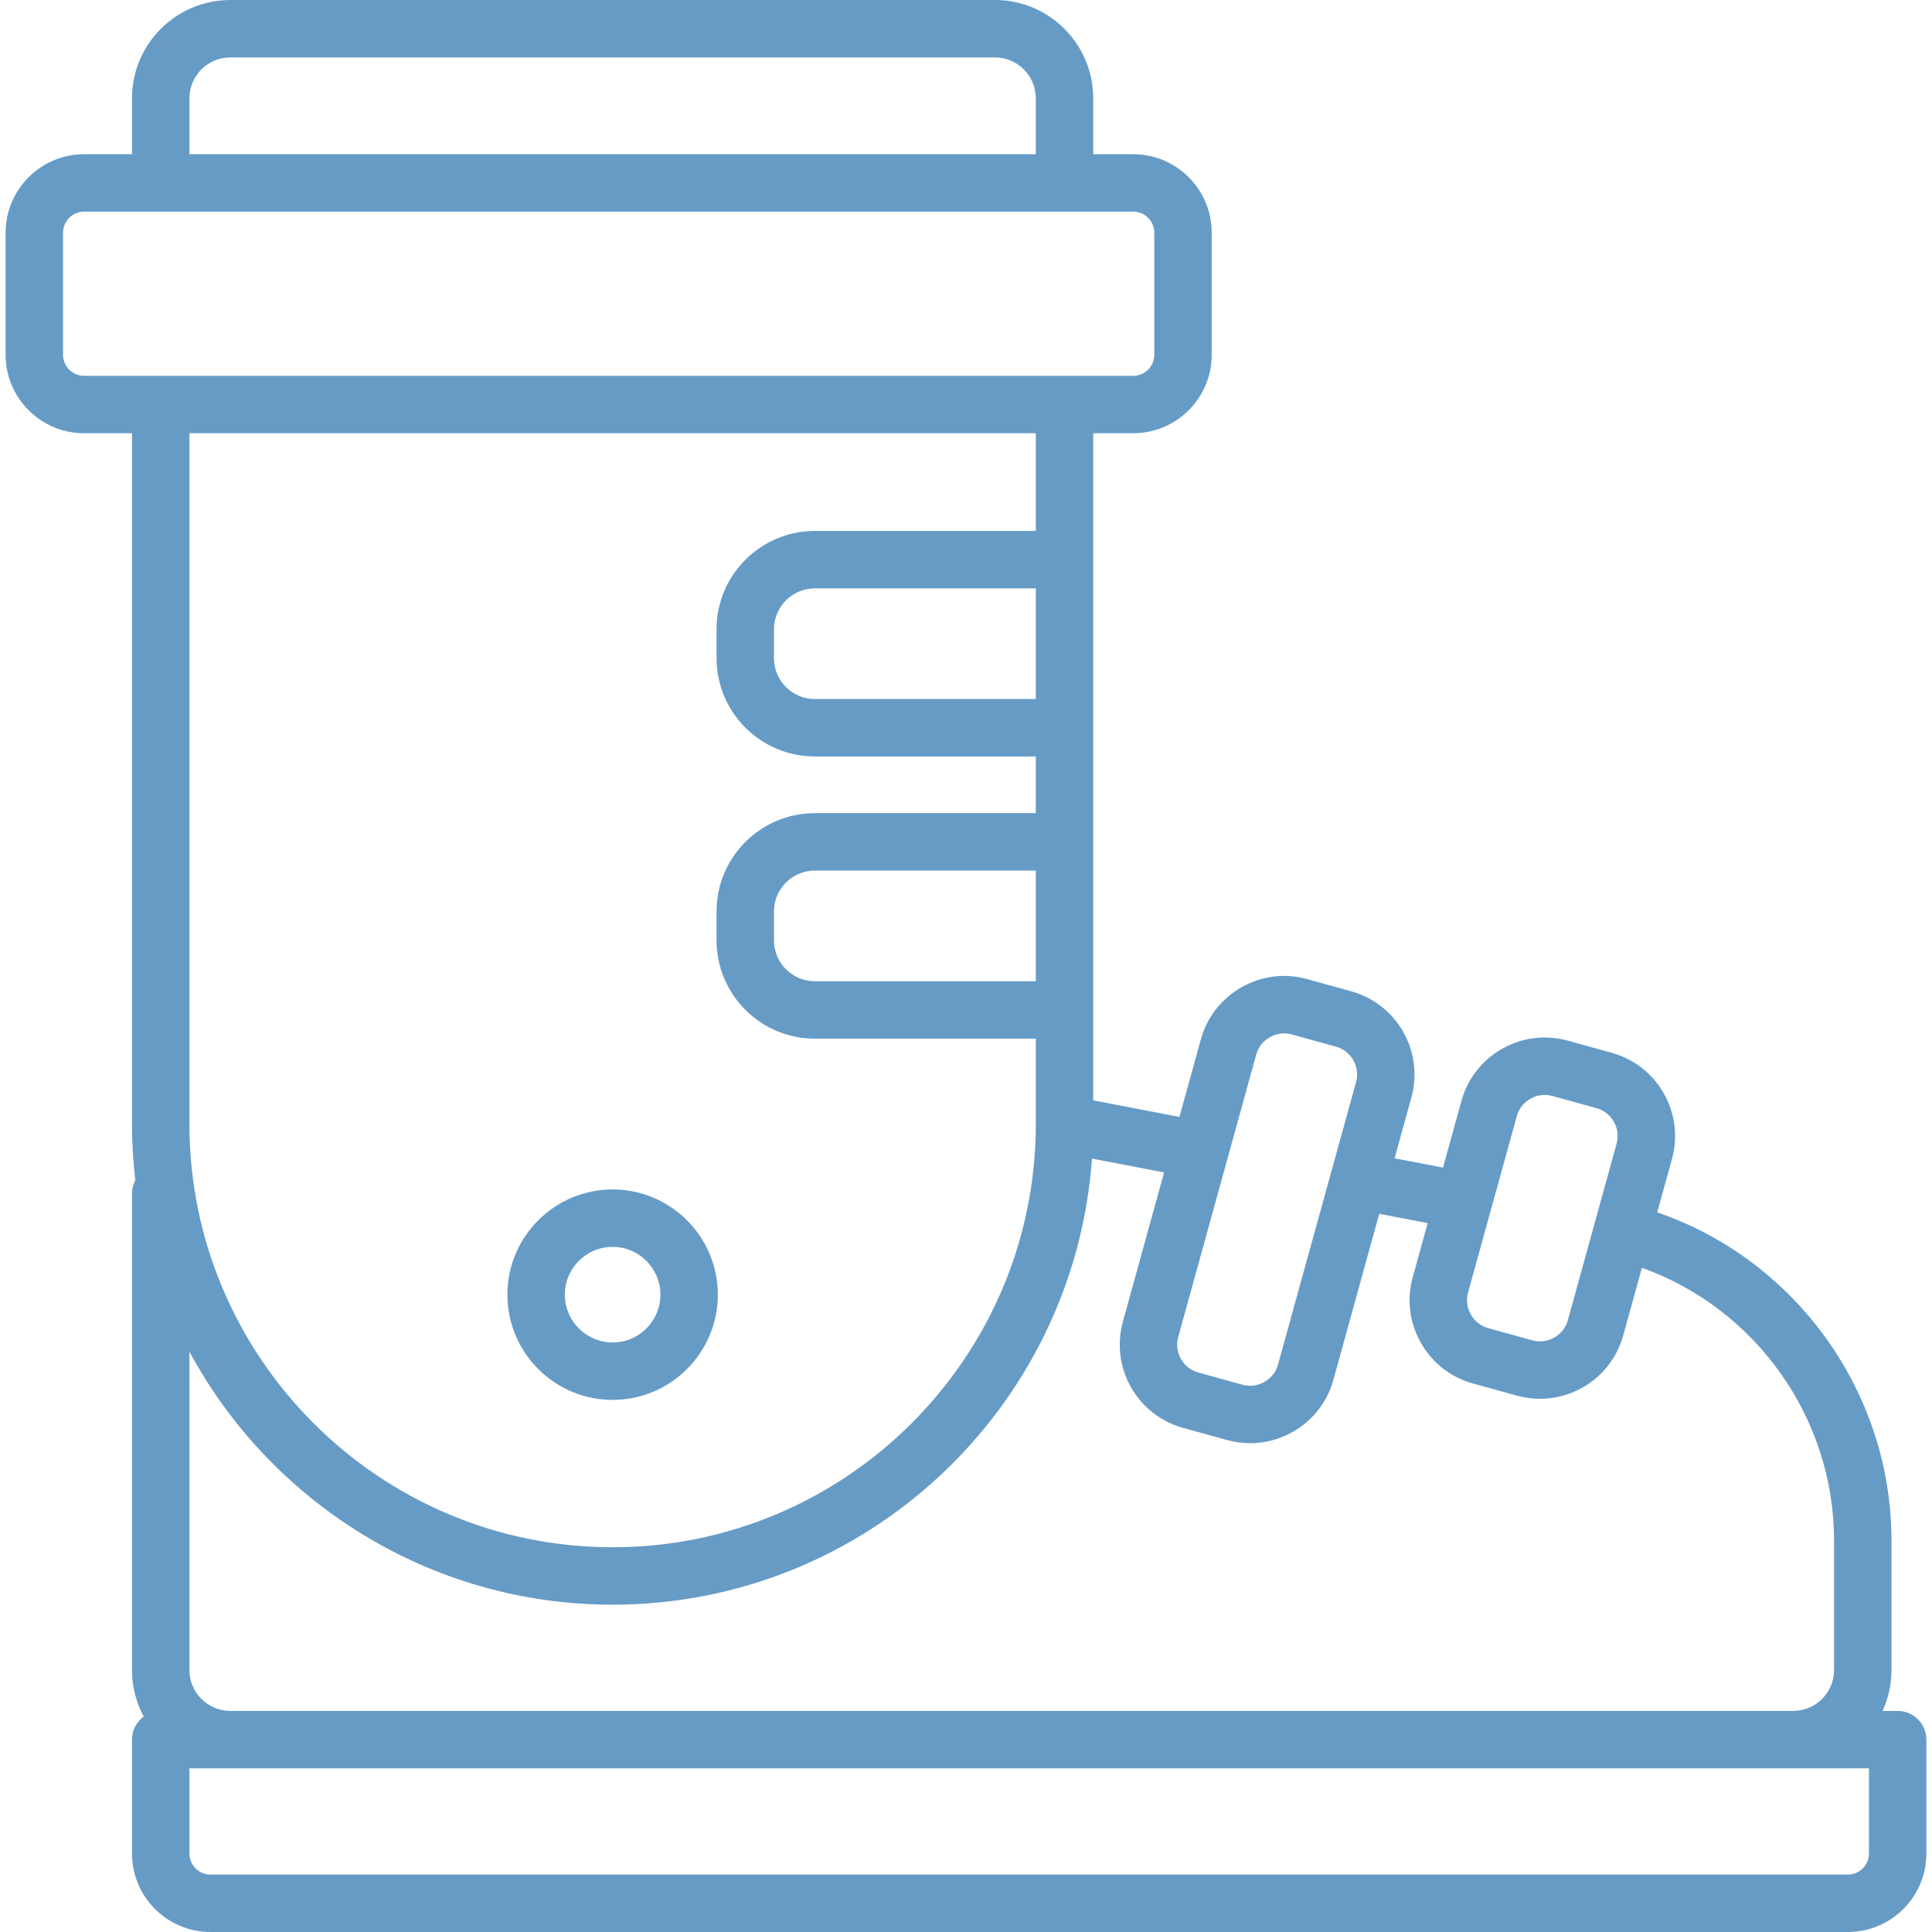 <?xml version="1.0" encoding="iso-8859-1"?>
<!-- Generator: Adobe Illustrator 19.0.0, SVG Export Plug-In . SVG Version: 6.00 Build 0)  -->
<svg version="1.1" id="Layer_1" xmlns="http://www.w3.org/2000/svg" xmlns:xlink="http://www.w3.org/1999/xlink" x="0px" y="0px"
	 viewBox="0 0 512.001 512.001" width="42px" height="42px" style="enable-background:new 0 0 512.001 512.001; fill: #669bc6;" xml:space="preserve">
<g>
	<g>
		<path d="M502.903,453.413h-4.009c1.516-3.3,2.367-6.965,2.367-10.828v-34.353c0-39.234-25.301-74.316-62.079-86.951l3.907-14.145
			c3.357-12.152-3.799-24.77-15.953-28.128l-11.706-3.233c-5.873-1.622-12.036-0.852-17.359,2.167
			c-5.323,3.019-9.147,7.915-10.769,13.786l-4.889,17.699l-12.836-2.468l4.456-16.131c3.357-12.152-3.799-24.77-15.953-28.128
			l-11.706-3.233c-5.872-1.622-12.036-0.852-17.359,2.167c-5.323,3.019-9.147,7.915-10.769,13.786l-5.684,20.578l-22.845-4.392
			V114.814h10.601c11.468,0,20.797-9.329,20.797-20.797V61.666c0-11.468-9.329-20.797-20.797-20.797h-10.601V26.045
			C289.718,11.684,278.035,0,263.674,0H61.028C46.666,0,34.982,11.684,34.982,26.045V40.87H22.286
			c-11.468,0-20.797,9.329-20.797,20.797v32.352c0,11.468,9.329,20.797,20.797,20.797h12.696v183.077
			c0,5.04,0.303,10.009,0.876,14.897c-0.557,1.058-0.876,2.26-0.876,3.539v126.257c0,4.453,1.125,8.646,3.102,12.316
			c-1.879,1.386-3.102,3.607-3.102,6.121v30.181c0,11.468,9.329,20.797,20.797,20.797h433.936c11.468,0,20.797-9.329,20.797-20.797
			v-30.181C510.511,456.82,507.106,453.413,502.903,453.413z M389.049,342.56l6.121-22.161c0.017-0.058,0.032-0.117,0.049-0.175
			l6.751-24.445c0.539-1.953,1.821-3.587,3.608-4.601c1.179-0.669,2.476-1.01,3.783-1.01c0.675,0,1.352,0.09,2.016,0.275
			l11.706,3.233c4.065,1.122,6.459,5.343,5.336,9.408l-12.92,46.782c-1.122,4.066-5.339,6.462-9.409,5.336l-11.704-3.233
			c-1.954-0.54-3.587-1.821-4.602-3.608C388.771,346.574,388.509,344.514,389.049,342.56z M312.239,354.329l20.677-74.858
			c0.539-1.953,1.821-3.587,3.608-4.601c1.179-0.669,2.476-1.01,3.783-1.01c0.675,0,1.352,0.09,2.016,0.275l11.706,3.233
			c4.065,1.122,6.459,5.343,5.336,9.408l-6.595,23.877c-0.01,0.032-0.018,0.067-0.027,0.099l-14.053,50.882
			c-0.539,1.953-1.821,3.587-3.608,4.601c-1.787,1.014-3.85,1.276-5.8,0.735l-11.706-3.233
			C313.51,362.616,311.116,358.394,312.239,354.329z M308.499,310.713l-10.928,39.565c-3.357,12.152,3.799,24.77,15.953,28.128
			l11.706,3.233c2.011,0.555,4.057,0.83,6.091,0.83c3.905,0,7.768-1.012,11.268-2.998c5.323-3.019,9.147-7.915,10.769-13.786
			l12.156-44.013l12.836,2.467l-3.969,14.368c-1.622,5.871-0.852,12.036,2.168,17.359c3.019,5.323,7.915,9.147,13.787,10.77
			l11.704,3.233c2.03,0.56,4.071,0.828,6.081,0.828c10.028,0,19.253-6.658,22.047-16.781l4.954-17.936
			c30.212,10.795,50.922,39.821,50.922,72.249v34.353c0,5.971-4.857,10.828-10.828,10.828H61.028
			c-5.971,0-10.828-4.857-10.828-10.828v-84.369c21.539,39.886,63.732,67.046,112.151,67.046
			c67.156,0,122.332-52.244,127.037-118.221L308.499,310.713z M215.938,140.708c-14.361,0-26.045,11.684-26.045,26.045v7.673
			c0,14.361,11.685,26.044,26.045,26.044h58.563v15.024h-58.563c-14.361,0-26.045,11.684-26.045,26.045v7.673
			c0,14.362,11.685,26.045,26.045,26.045h58.563v22.633c0,61.84-50.312,112.151-112.152,112.151s-112.15-50.312-112.15-112.151
			V114.815h224.302v25.892H215.938z M274.501,155.925v29.329h-58.563c-5.971,0-10.828-4.857-10.828-10.827v-7.673
			c0-5.971,4.857-10.828,10.828-10.828H274.501z M274.501,230.712v29.33h-58.563c-5.971,0-10.828-4.857-10.828-10.828v-7.673
			c0-5.971,4.857-10.828,10.828-10.828H274.501z M50.199,26.045c0-5.971,4.857-10.828,10.828-10.828h202.646
			c5.971,0,10.828,4.857,10.828,10.828V40.87H50.199V26.045z M42.591,99.597c-0.006,0-0.013,0.001-0.019,0.001H22.286
			c-3.076,0-5.58-2.504-5.58-5.58V61.666c0-3.077,2.504-5.58,5.58-5.58h20.294c0.003,0,0.006,0,0.01,0c0.004,0,0.006,0,0.01,0h239.5
			c0.003,0,0.006,0,0.01,0c0.004,0,0.006,0,0.01,0h18.2c3.076,0,5.58,2.503,5.58,5.58v32.352c0,3.077-2.504,5.58-5.58,5.58h-18.2
			c-0.003,0-0.006,0-0.01,0c-0.004,0-0.006,0-0.01,0H42.61C42.604,99.598,42.597,99.597,42.591,99.597z M495.294,491.203
			c0,3.077-2.503,5.58-5.58,5.58H55.779c-3.077,0-5.58-2.503-5.58-5.58V468.63h10.828h414.187h20.079V491.203z"/>
	</g>
</g>
<g>
	<g>
		<path d="M162.351,315.216c-15.375,0-27.885,12.509-27.885,27.885c0,15.375,12.508,27.885,27.885,27.885
			c15.375,0,27.885-12.509,27.885-27.885C190.236,327.725,177.726,315.216,162.351,315.216z M162.351,355.767
			c-6.985,0-12.668-5.683-12.668-12.668s5.682-12.668,12.668-12.668s12.668,5.683,12.668,12.668S169.336,355.767,162.351,355.767z"
			/>
	</g>
</g>
<g>
</g>
<g>
</g>
<g>
</g>
<g>
</g>
<g>
</g>
<g>
</g>
<g>
</g>
<g>
</g>
<g>
</g>
<g>
</g>
<g>
</g>
<g>
</g>
<g>
</g>
<g>
</g>
<g>
</g>
</svg>
